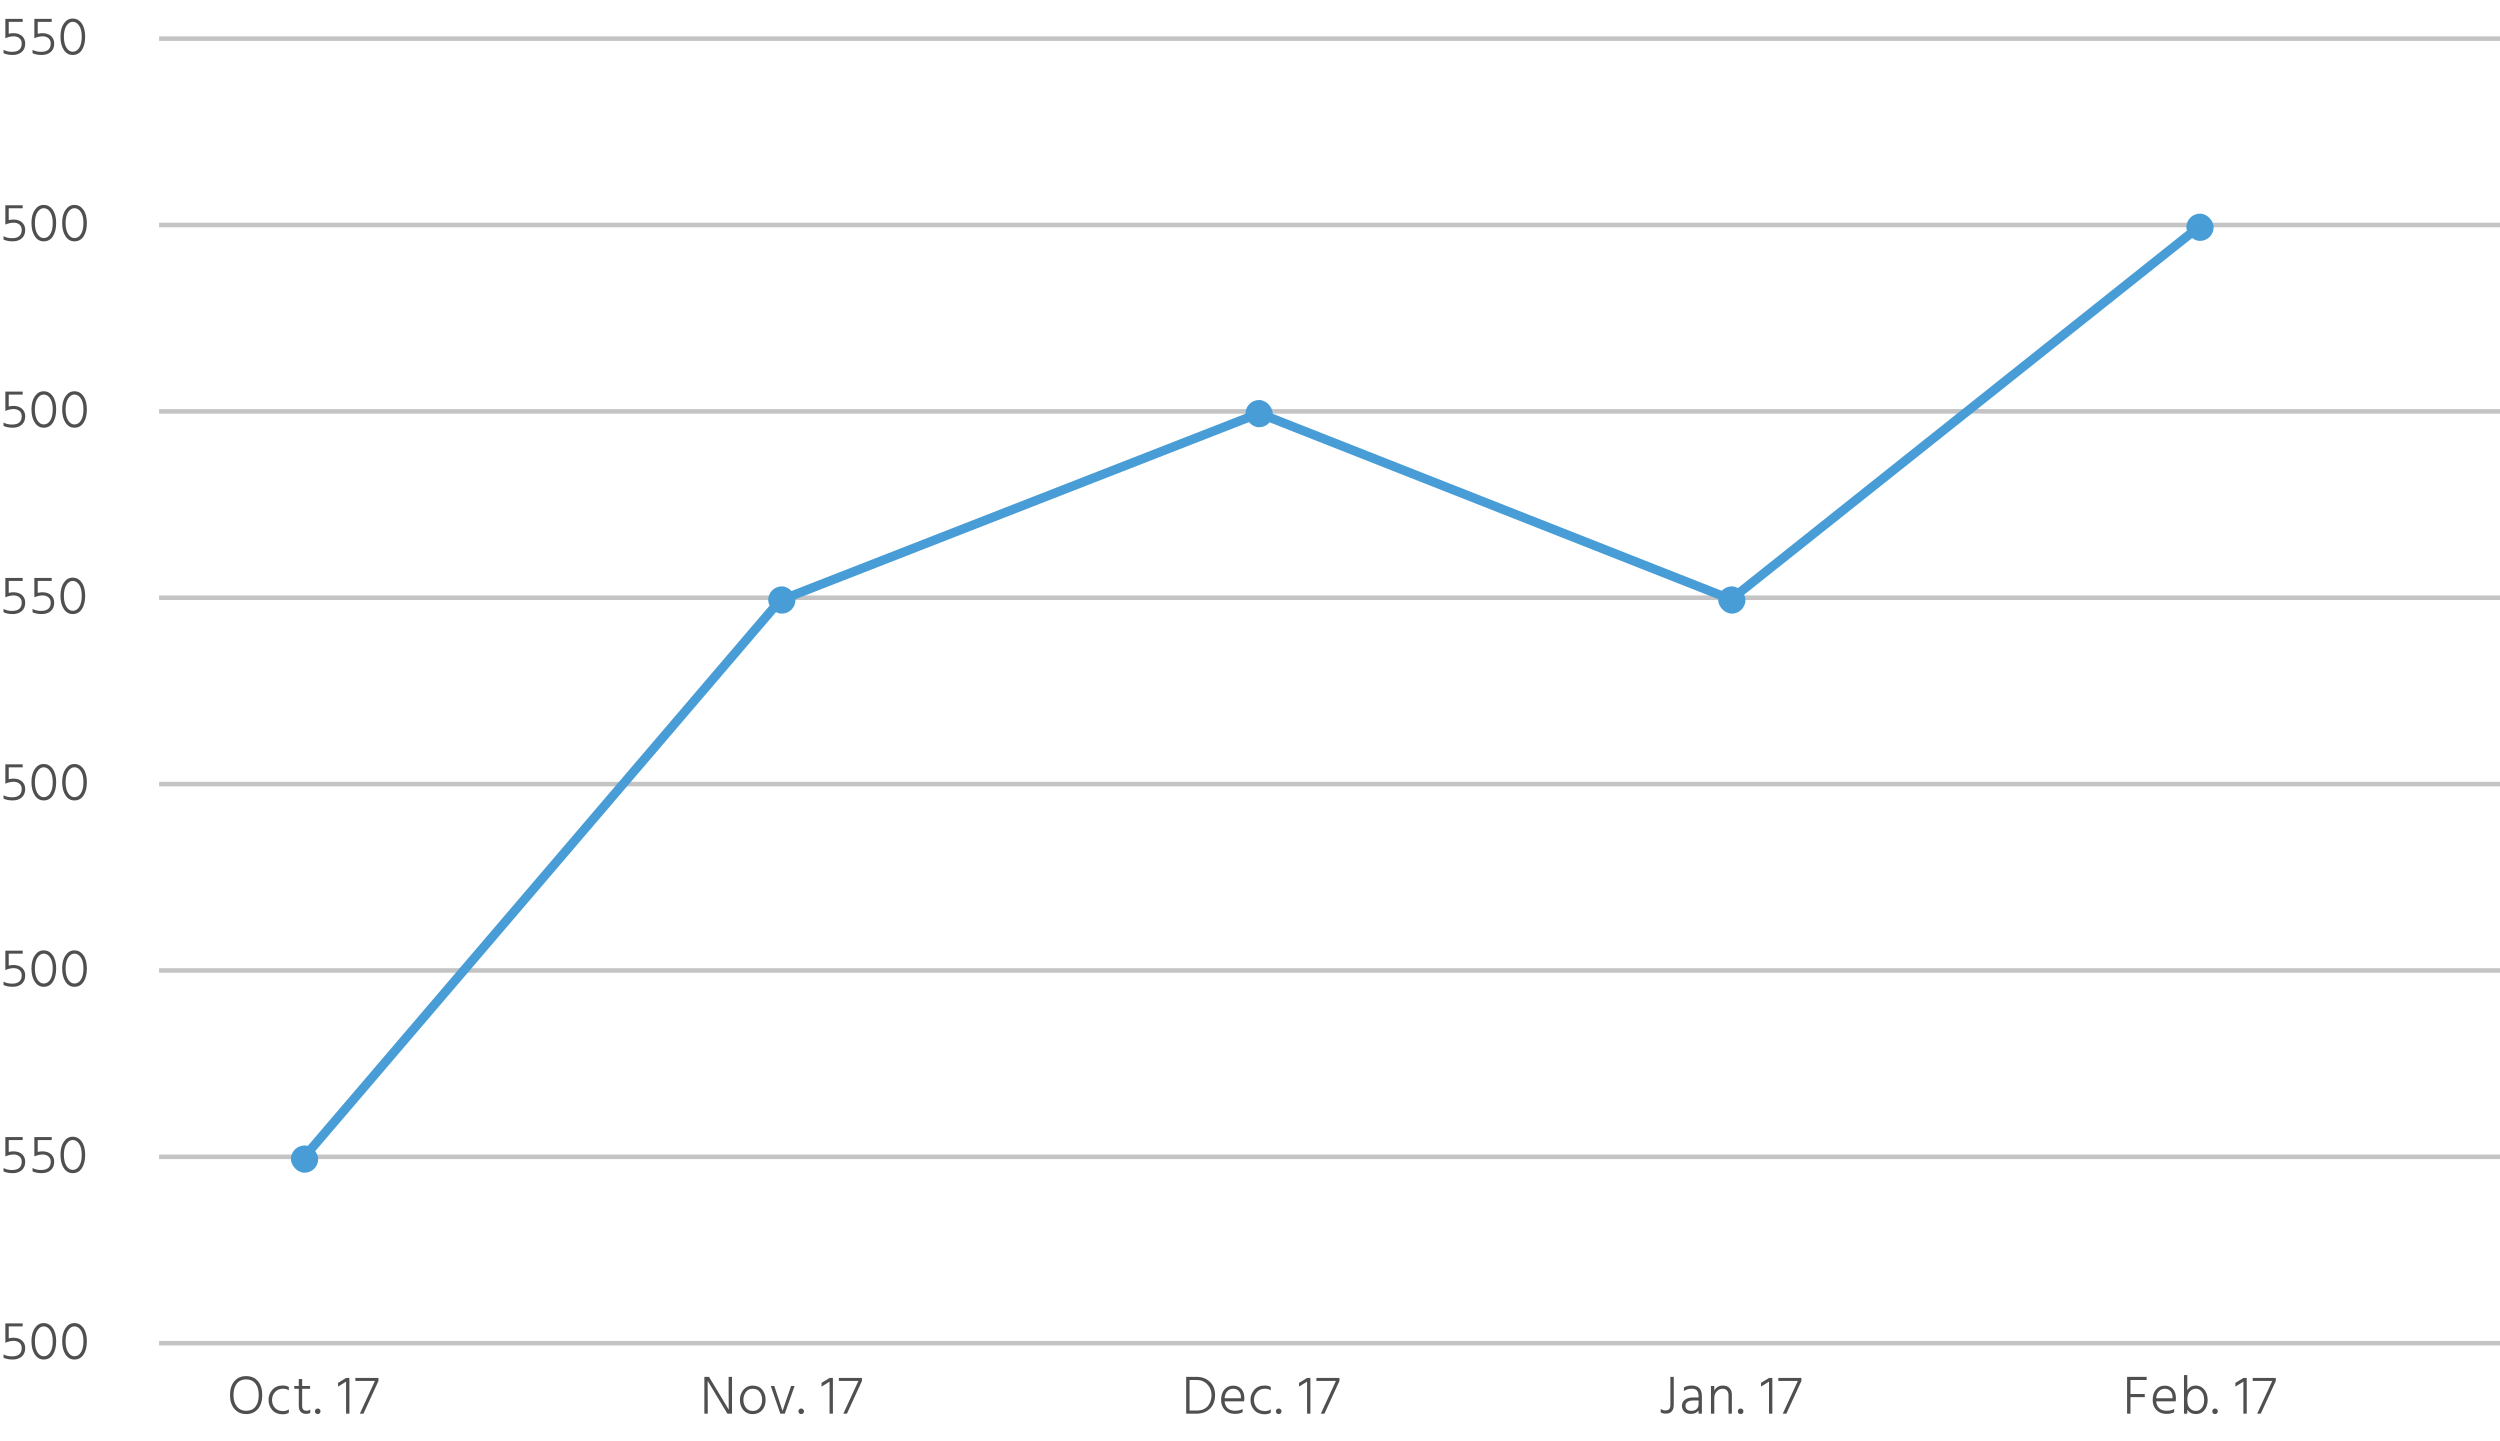 <svg width="550" height="317" viewBox="0 0 550 317" fill="none" xmlns="http://www.w3.org/2000/svg">
<rect x="35" y="8" width="515" height="1" fill="#C4C4C4"/>
<rect x="35" y="49" width="515" height="1" fill="#C4C4C4"/>
<rect x="35" y="90" width="515" height="1" fill="#C4C4C4"/>
<rect x="35" y="131" width="515" height="1" fill="#C4C4C4"/>
<rect x="35" y="172" width="515" height="1" fill="#C4C4C4"/>
<rect x="35" y="213" width="515" height="1" fill="#C4C4C4"/>
<rect x="35" y="254" width="515" height="1" fill="#C4C4C4"/>
<rect x="35" y="295" width="515" height="1" fill="#C4C4C4"/>
<path d="M1.92 4.812V7.428C2.312 7.34 2.66 7.296 2.964 7.296C3.74 7.296 4.364 7.504 4.836 7.92C5.308 8.336 5.544 8.896 5.544 9.6C5.544 10.368 5.296 10.976 4.8 11.424C4.304 11.872 3.628 12.096 2.772 12.096C2.004 12.096 1.34 11.964 0.78 11.7V10.956C1.292 11.252 1.916 11.4 2.652 11.4C4.068 11.4 4.776 10.788 4.776 9.564C4.776 9.06 4.608 8.672 4.272 8.4C3.936 8.128 3.512 7.992 3 7.992C2.416 7.992 1.808 8.132 1.176 8.412V4.152H4.992V4.812H1.92ZM8.301 4.812V7.428C8.693 7.34 9.041 7.296 9.345 7.296C10.121 7.296 10.745 7.504 11.217 7.92C11.689 8.336 11.925 8.896 11.925 9.6C11.925 10.368 11.677 10.976 11.181 11.424C10.685 11.872 10.009 12.096 9.153 12.096C8.385 12.096 7.721 11.964 7.161 11.7V10.956C7.673 11.252 8.297 11.4 9.033 11.4C10.449 11.4 11.157 10.788 11.157 9.564C11.157 9.06 10.989 8.672 10.653 8.4C10.317 8.128 9.893 7.992 9.381 7.992C8.797 7.992 8.189 8.132 7.557 8.412V4.152H11.373V4.812H8.301ZM14.045 10.992C13.549 10.248 13.301 9.268 13.301 8.052C13.301 6.836 13.553 5.872 14.057 5.16C14.561 4.44 15.205 4.08 15.989 4.08C16.805 4.08 17.465 4.436 17.969 5.148C18.481 5.86 18.737 6.828 18.737 8.052C18.737 9.268 18.497 10.248 18.017 10.992C17.537 11.728 16.861 12.096 15.989 12.096C15.189 12.096 14.541 11.728 14.045 10.992ZM14.057 8.052C14.057 9.092 14.245 9.908 14.621 10.5C14.997 11.084 15.453 11.376 15.989 11.376C16.589 11.376 17.069 11.088 17.429 10.512C17.797 9.936 17.981 9.116 17.981 8.052C17.981 7.004 17.789 6.2 17.405 5.64C17.029 5.08 16.557 4.8 15.989 4.8C15.477 4.8 15.025 5.084 14.633 5.652C14.249 6.22 14.057 7.02 14.057 8.052Z" fill="#4F4F4F"/>
<path d="M1.92 45.812V48.428C2.312 48.34 2.66 48.296 2.964 48.296C3.74 48.296 4.364 48.504 4.836 48.92C5.308 49.336 5.544 49.896 5.544 50.6C5.544 51.368 5.296 51.976 4.8 52.424C4.304 52.872 3.628 53.096 2.772 53.096C2.004 53.096 1.34 52.964 0.78 52.7V51.956C1.292 52.252 1.916 52.4 2.652 52.4C4.068 52.4 4.776 51.788 4.776 50.564C4.776 50.06 4.608 49.672 4.272 49.4C3.936 49.128 3.512 48.992 3 48.992C2.416 48.992 1.808 49.132 1.176 49.412V45.152H4.992V45.812H1.92ZM7.665 51.992C7.169 51.248 6.921 50.268 6.921 49.052C6.921 47.836 7.173 46.872 7.677 46.16C8.181 45.44 8.825 45.08 9.609 45.08C10.425 45.08 11.085 45.436 11.589 46.148C12.101 46.86 12.357 47.828 12.357 49.052C12.357 50.268 12.117 51.248 11.637 51.992C11.157 52.728 10.481 53.096 9.609 53.096C8.809 53.096 8.161 52.728 7.665 51.992ZM7.677 49.052C7.677 50.092 7.865 50.908 8.241 51.5C8.617 52.084 9.073 52.376 9.609 52.376C10.209 52.376 10.689 52.088 11.049 51.512C11.417 50.936 11.601 50.116 11.601 49.052C11.601 48.004 11.409 47.2 11.025 46.64C10.649 46.08 10.177 45.8 9.609 45.8C9.097 45.8 8.645 46.084 8.253 46.652C7.869 47.22 7.677 48.02 7.677 49.052ZM14.42 51.992C13.924 51.248 13.676 50.268 13.676 49.052C13.676 47.836 13.928 46.872 14.432 46.16C14.936 45.44 15.58 45.08 16.364 45.08C17.18 45.08 17.84 45.436 18.344 46.148C18.856 46.86 19.112 47.828 19.112 49.052C19.112 50.268 18.872 51.248 18.392 51.992C17.912 52.728 17.236 53.096 16.364 53.096C15.564 53.096 14.916 52.728 14.42 51.992ZM14.432 49.052C14.432 50.092 14.62 50.908 14.996 51.5C15.372 52.084 15.828 52.376 16.364 52.376C16.964 52.376 17.444 52.088 17.804 51.512C18.172 50.936 18.356 50.116 18.356 49.052C18.356 48.004 18.164 47.2 17.78 46.64C17.404 46.08 16.932 45.8 16.364 45.8C15.852 45.8 15.4 46.084 15.008 46.652C14.624 47.22 14.432 48.02 14.432 49.052Z" fill="#4F4F4F"/>
<path d="M1.92 86.812V89.428C2.312 89.34 2.66 89.296 2.964 89.296C3.74 89.296 4.364 89.504 4.836 89.92C5.308 90.336 5.544 90.896 5.544 91.6C5.544 92.368 5.296 92.976 4.8 93.424C4.304 93.872 3.628 94.096 2.772 94.096C2.004 94.096 1.34 93.964 0.78 93.7V92.956C1.292 93.252 1.916 93.4 2.652 93.4C4.068 93.4 4.776 92.788 4.776 91.564C4.776 91.06 4.608 90.672 4.272 90.4C3.936 90.128 3.512 89.992 3 89.992C2.416 89.992 1.808 90.132 1.176 90.412V86.152H4.992V86.812H1.92ZM7.665 92.992C7.169 92.248 6.921 91.268 6.921 90.052C6.921 88.836 7.173 87.872 7.677 87.16C8.181 86.44 8.825 86.08 9.609 86.08C10.425 86.08 11.085 86.436 11.589 87.148C12.101 87.86 12.357 88.828 12.357 90.052C12.357 91.268 12.117 92.248 11.637 92.992C11.157 93.728 10.481 94.096 9.609 94.096C8.809 94.096 8.161 93.728 7.665 92.992ZM7.677 90.052C7.677 91.092 7.865 91.908 8.241 92.5C8.617 93.084 9.073 93.376 9.609 93.376C10.209 93.376 10.689 93.088 11.049 92.512C11.417 91.936 11.601 91.116 11.601 90.052C11.601 89.004 11.409 88.2 11.025 87.64C10.649 87.08 10.177 86.8 9.609 86.8C9.097 86.8 8.645 87.084 8.253 87.652C7.869 88.22 7.677 89.02 7.677 90.052ZM14.42 92.992C13.924 92.248 13.676 91.268 13.676 90.052C13.676 88.836 13.928 87.872 14.432 87.16C14.936 86.44 15.58 86.08 16.364 86.08C17.18 86.08 17.84 86.436 18.344 87.148C18.856 87.86 19.112 88.828 19.112 90.052C19.112 91.268 18.872 92.248 18.392 92.992C17.912 93.728 17.236 94.096 16.364 94.096C15.564 94.096 14.916 93.728 14.42 92.992ZM14.432 90.052C14.432 91.092 14.62 91.908 14.996 92.5C15.372 93.084 15.828 93.376 16.364 93.376C16.964 93.376 17.444 93.088 17.804 92.512C18.172 91.936 18.356 91.116 18.356 90.052C18.356 89.004 18.164 88.2 17.78 87.64C17.404 87.08 16.932 86.8 16.364 86.8C15.852 86.8 15.4 87.084 15.008 87.652C14.624 88.22 14.432 89.02 14.432 90.052Z" fill="#4F4F4F"/>
<path d="M1.92 127.812V130.428C2.312 130.34 2.66 130.296 2.964 130.296C3.74 130.296 4.364 130.504 4.836 130.92C5.308 131.336 5.544 131.896 5.544 132.6C5.544 133.368 5.296 133.976 4.8 134.424C4.304 134.872 3.628 135.096 2.772 135.096C2.004 135.096 1.34 134.964 0.78 134.7V133.956C1.292 134.252 1.916 134.4 2.652 134.4C4.068 134.4 4.776 133.788 4.776 132.564C4.776 132.06 4.608 131.672 4.272 131.4C3.936 131.128 3.512 130.992 3 130.992C2.416 130.992 1.808 131.132 1.176 131.412V127.152H4.992V127.812H1.92ZM8.301 127.812V130.428C8.693 130.34 9.041 130.296 9.345 130.296C10.121 130.296 10.745 130.504 11.217 130.92C11.689 131.336 11.925 131.896 11.925 132.6C11.925 133.368 11.677 133.976 11.181 134.424C10.685 134.872 10.009 135.096 9.153 135.096C8.385 135.096 7.721 134.964 7.161 134.7V133.956C7.673 134.252 8.297 134.4 9.033 134.4C10.449 134.4 11.157 133.788 11.157 132.564C11.157 132.06 10.989 131.672 10.653 131.4C10.317 131.128 9.893 130.992 9.381 130.992C8.797 130.992 8.189 131.132 7.557 131.412V127.152H11.373V127.812H8.301ZM14.045 133.992C13.549 133.248 13.301 132.268 13.301 131.052C13.301 129.836 13.553 128.872 14.057 128.16C14.561 127.44 15.205 127.08 15.989 127.08C16.805 127.08 17.465 127.436 17.969 128.148C18.481 128.86 18.737 129.828 18.737 131.052C18.737 132.268 18.497 133.248 18.017 133.992C17.537 134.728 16.861 135.096 15.989 135.096C15.189 135.096 14.541 134.728 14.045 133.992ZM14.057 131.052C14.057 132.092 14.245 132.908 14.621 133.5C14.997 134.084 15.453 134.376 15.989 134.376C16.589 134.376 17.069 134.088 17.429 133.512C17.797 132.936 17.981 132.116 17.981 131.052C17.981 130.004 17.789 129.2 17.405 128.64C17.029 128.08 16.557 127.8 15.989 127.8C15.477 127.8 15.025 128.084 14.633 128.652C14.249 129.22 14.057 130.02 14.057 131.052Z" fill="#4F4F4F"/>
<path d="M1.92 168.812V171.428C2.312 171.34 2.66 171.296 2.964 171.296C3.74 171.296 4.364 171.504 4.836 171.92C5.308 172.336 5.544 172.896 5.544 173.6C5.544 174.368 5.296 174.976 4.8 175.424C4.304 175.872 3.628 176.096 2.772 176.096C2.004 176.096 1.34 175.964 0.78 175.7V174.956C1.292 175.252 1.916 175.4 2.652 175.4C4.068 175.4 4.776 174.788 4.776 173.564C4.776 173.06 4.608 172.672 4.272 172.4C3.936 172.128 3.512 171.992 3 171.992C2.416 171.992 1.808 172.132 1.176 172.412V168.152H4.992V168.812H1.92ZM7.665 174.992C7.169 174.248 6.921 173.268 6.921 172.052C6.921 170.836 7.173 169.872 7.677 169.16C8.181 168.44 8.825 168.08 9.609 168.08C10.425 168.08 11.085 168.436 11.589 169.148C12.101 169.86 12.357 170.828 12.357 172.052C12.357 173.268 12.117 174.248 11.637 174.992C11.157 175.728 10.481 176.096 9.609 176.096C8.809 176.096 8.161 175.728 7.665 174.992ZM7.677 172.052C7.677 173.092 7.865 173.908 8.241 174.5C8.617 175.084 9.073 175.376 9.609 175.376C10.209 175.376 10.689 175.088 11.049 174.512C11.417 173.936 11.601 173.116 11.601 172.052C11.601 171.004 11.409 170.2 11.025 169.64C10.649 169.08 10.177 168.8 9.609 168.8C9.097 168.8 8.645 169.084 8.253 169.652C7.869 170.22 7.677 171.02 7.677 172.052ZM14.42 174.992C13.924 174.248 13.676 173.268 13.676 172.052C13.676 170.836 13.928 169.872 14.432 169.16C14.936 168.44 15.58 168.08 16.364 168.08C17.18 168.08 17.84 168.436 18.344 169.148C18.856 169.86 19.112 170.828 19.112 172.052C19.112 173.268 18.872 174.248 18.392 174.992C17.912 175.728 17.236 176.096 16.364 176.096C15.564 176.096 14.916 175.728 14.42 174.992ZM14.432 172.052C14.432 173.092 14.62 173.908 14.996 174.5C15.372 175.084 15.828 175.376 16.364 175.376C16.964 175.376 17.444 175.088 17.804 174.512C18.172 173.936 18.356 173.116 18.356 172.052C18.356 171.004 18.164 170.2 17.78 169.64C17.404 169.08 16.932 168.8 16.364 168.8C15.852 168.8 15.4 169.084 15.008 169.652C14.624 170.22 14.432 171.02 14.432 172.052Z" fill="#4F4F4F"/>
<path d="M1.92 209.812V212.428C2.312 212.34 2.66 212.296 2.964 212.296C3.74 212.296 4.364 212.504 4.836 212.92C5.308 213.336 5.544 213.896 5.544 214.6C5.544 215.368 5.296 215.976 4.8 216.424C4.304 216.872 3.628 217.096 2.772 217.096C2.004 217.096 1.34 216.964 0.78 216.7V215.956C1.292 216.252 1.916 216.4 2.652 216.4C4.068 216.4 4.776 215.788 4.776 214.564C4.776 214.06 4.608 213.672 4.272 213.4C3.936 213.128 3.512 212.992 3 212.992C2.416 212.992 1.808 213.132 1.176 213.412V209.152H4.992V209.812H1.92ZM7.665 215.992C7.169 215.248 6.921 214.268 6.921 213.052C6.921 211.836 7.173 210.872 7.677 210.16C8.181 209.44 8.825 209.08 9.609 209.08C10.425 209.08 11.085 209.436 11.589 210.148C12.101 210.86 12.357 211.828 12.357 213.052C12.357 214.268 12.117 215.248 11.637 215.992C11.157 216.728 10.481 217.096 9.609 217.096C8.809 217.096 8.161 216.728 7.665 215.992ZM7.677 213.052C7.677 214.092 7.865 214.908 8.241 215.5C8.617 216.084 9.073 216.376 9.609 216.376C10.209 216.376 10.689 216.088 11.049 215.512C11.417 214.936 11.601 214.116 11.601 213.052C11.601 212.004 11.409 211.2 11.025 210.64C10.649 210.08 10.177 209.8 9.609 209.8C9.097 209.8 8.645 210.084 8.253 210.652C7.869 211.22 7.677 212.02 7.677 213.052ZM14.42 215.992C13.924 215.248 13.676 214.268 13.676 213.052C13.676 211.836 13.928 210.872 14.432 210.16C14.936 209.44 15.58 209.08 16.364 209.08C17.18 209.08 17.84 209.436 18.344 210.148C18.856 210.86 19.112 211.828 19.112 213.052C19.112 214.268 18.872 215.248 18.392 215.992C17.912 216.728 17.236 217.096 16.364 217.096C15.564 217.096 14.916 216.728 14.42 215.992ZM14.432 213.052C14.432 214.092 14.62 214.908 14.996 215.5C15.372 216.084 15.828 216.376 16.364 216.376C16.964 216.376 17.444 216.088 17.804 215.512C18.172 214.936 18.356 214.116 18.356 213.052C18.356 212.004 18.164 211.2 17.78 210.64C17.404 210.08 16.932 209.8 16.364 209.8C15.852 209.8 15.4 210.084 15.008 210.652C14.624 211.22 14.432 212.02 14.432 213.052Z" fill="#4F4F4F"/>
<path d="M1.92 250.812V253.428C2.312 253.34 2.66 253.296 2.964 253.296C3.74 253.296 4.364 253.504 4.836 253.92C5.308 254.336 5.544 254.896 5.544 255.6C5.544 256.368 5.296 256.976 4.8 257.424C4.304 257.872 3.628 258.096 2.772 258.096C2.004 258.096 1.34 257.964 0.78 257.7V256.956C1.292 257.252 1.916 257.4 2.652 257.4C4.068 257.4 4.776 256.788 4.776 255.564C4.776 255.06 4.608 254.672 4.272 254.4C3.936 254.128 3.512 253.992 3 253.992C2.416 253.992 1.808 254.132 1.176 254.412V250.152H4.992V250.812H1.92ZM8.301 250.812V253.428C8.693 253.34 9.041 253.296 9.345 253.296C10.121 253.296 10.745 253.504 11.217 253.92C11.689 254.336 11.925 254.896 11.925 255.6C11.925 256.368 11.677 256.976 11.181 257.424C10.685 257.872 10.009 258.096 9.153 258.096C8.385 258.096 7.721 257.964 7.161 257.7V256.956C7.673 257.252 8.297 257.4 9.033 257.4C10.449 257.4 11.157 256.788 11.157 255.564C11.157 255.06 10.989 254.672 10.653 254.4C10.317 254.128 9.893 253.992 9.381 253.992C8.797 253.992 8.189 254.132 7.557 254.412V250.152H11.373V250.812H8.301ZM14.045 256.992C13.549 256.248 13.301 255.268 13.301 254.052C13.301 252.836 13.553 251.872 14.057 251.16C14.561 250.44 15.205 250.08 15.989 250.08C16.805 250.08 17.465 250.436 17.969 251.148C18.481 251.86 18.737 252.828 18.737 254.052C18.737 255.268 18.497 256.248 18.017 256.992C17.537 257.728 16.861 258.096 15.989 258.096C15.189 258.096 14.541 257.728 14.045 256.992ZM14.057 254.052C14.057 255.092 14.245 255.908 14.621 256.5C14.997 257.084 15.453 257.376 15.989 257.376C16.589 257.376 17.069 257.088 17.429 256.512C17.797 255.936 17.981 255.116 17.981 254.052C17.981 253.004 17.789 252.2 17.405 251.64C17.029 251.08 16.557 250.8 15.989 250.8C15.477 250.8 15.025 251.084 14.633 251.652C14.249 252.22 14.057 253.02 14.057 254.052Z" fill="#4F4F4F"/>
<path d="M1.92 291.812V294.428C2.312 294.34 2.66 294.296 2.964 294.296C3.74 294.296 4.364 294.504 4.836 294.92C5.308 295.336 5.544 295.896 5.544 296.6C5.544 297.368 5.296 297.976 4.8 298.424C4.304 298.872 3.628 299.096 2.772 299.096C2.004 299.096 1.34 298.964 0.78 298.7V297.956C1.292 298.252 1.916 298.4 2.652 298.4C4.068 298.4 4.776 297.788 4.776 296.564C4.776 296.06 4.608 295.672 4.272 295.4C3.936 295.128 3.512 294.992 3 294.992C2.416 294.992 1.808 295.132 1.176 295.412V291.152H4.992V291.812H1.92ZM7.665 297.992C7.169 297.248 6.921 296.268 6.921 295.052C6.921 293.836 7.173 292.872 7.677 292.16C8.181 291.44 8.825 291.08 9.609 291.08C10.425 291.08 11.085 291.436 11.589 292.148C12.101 292.86 12.357 293.828 12.357 295.052C12.357 296.268 12.117 297.248 11.637 297.992C11.157 298.728 10.481 299.096 9.609 299.096C8.809 299.096 8.161 298.728 7.665 297.992ZM7.677 295.052C7.677 296.092 7.865 296.908 8.241 297.5C8.617 298.084 9.073 298.376 9.609 298.376C10.209 298.376 10.689 298.088 11.049 297.512C11.417 296.936 11.601 296.116 11.601 295.052C11.601 294.004 11.409 293.2 11.025 292.64C10.649 292.08 10.177 291.8 9.609 291.8C9.097 291.8 8.645 292.084 8.253 292.652C7.869 293.22 7.677 294.02 7.677 295.052ZM14.42 297.992C13.924 297.248 13.676 296.268 13.676 295.052C13.676 293.836 13.928 292.872 14.432 292.16C14.936 291.44 15.58 291.08 16.364 291.08C17.18 291.08 17.84 291.436 18.344 292.148C18.856 292.86 19.112 293.828 19.112 295.052C19.112 296.268 18.872 297.248 18.392 297.992C17.912 298.728 17.236 299.096 16.364 299.096C15.564 299.096 14.916 298.728 14.42 297.992ZM14.432 295.052C14.432 296.092 14.62 296.908 14.996 297.5C15.372 298.084 15.828 298.376 16.364 298.376C16.964 298.376 17.444 298.088 17.804 297.512C18.172 296.936 18.356 296.116 18.356 295.052C18.356 294.004 18.164 293.2 17.78 292.64C17.404 292.08 16.932 291.8 16.364 291.8C15.852 291.8 15.4 292.084 15.008 292.652C14.624 293.22 14.432 294.02 14.432 295.052Z" fill="#4F4F4F"/>
<path d="M50.6 306.92C50.6 305.648 50.916 304.636 51.548 303.884C52.188 303.124 53.052 302.744 54.14 302.744C55.26 302.744 56.132 303.12 56.756 303.872C57.38 304.616 57.692 305.632 57.692 306.92C57.692 308.2 57.376 309.216 56.744 309.968C56.112 310.72 55.252 311.096 54.164 311.096C53.092 311.096 52.228 310.716 51.572 309.956C50.924 309.196 50.6 308.184 50.6 306.92ZM51.368 306.92C51.368 307.984 51.62 308.828 52.124 309.452C52.636 310.068 53.316 310.376 54.164 310.376C55.044 310.376 55.724 310.072 56.204 309.464C56.684 308.848 56.924 308 56.924 306.92C56.924 305.832 56.68 304.984 56.192 304.376C55.712 303.768 55.028 303.464 54.14 303.464C53.276 303.464 52.596 303.772 52.1 304.388C51.612 304.996 51.368 305.84 51.368 306.92ZM59.845 307.988C59.845 308.676 60.057 309.256 60.481 309.728C60.905 310.2 61.509 310.436 62.293 310.436C62.781 310.436 63.197 310.308 63.541 310.052V310.796C63.197 311.028 62.753 311.144 62.209 311.144C61.225 311.144 60.457 310.836 59.905 310.22C59.353 309.596 59.077 308.848 59.077 307.976C59.077 307.128 59.357 306.388 59.917 305.756C60.485 305.124 61.249 304.808 62.209 304.808C62.705 304.808 63.149 304.916 63.541 305.132V305.876C63.181 305.636 62.761 305.516 62.281 305.516C61.537 305.516 60.945 305.76 60.505 306.248C60.065 306.728 59.845 307.308 59.845 307.988ZM66.477 305.54V309.32C66.477 310.016 66.801 310.364 67.449 310.364C67.769 310.364 68.041 310.272 68.265 310.088V310.832C68.033 310.984 67.765 311.06 67.461 311.06C66.309 311.06 65.733 310.468 65.733 309.284V305.54H64.737V304.916H65.733V303.392H66.477V304.916H68.217V305.54H66.477ZM69.456 310.928C69.344 310.808 69.288 310.66 69.288 310.484C69.288 310.308 69.344 310.164 69.456 310.052C69.576 309.932 69.724 309.872 69.9 309.872C70.076 309.872 70.22 309.932 70.332 310.052C70.452 310.164 70.512 310.308 70.512 310.484C70.512 310.66 70.452 310.808 70.332 310.928C70.22 311.04 70.076 311.096 69.9 311.096C69.724 311.096 69.576 311.04 69.456 310.928ZM74.374 305.06V304.232L76.138 303.152H76.87V311H76.138V303.956L74.374 305.06ZM78.185 303.152H83.261V303.812L79.961 311H79.169L82.481 303.812H78.185V303.152Z" fill="#4F4F4F"/>
<path d="M154.96 311V302.912H155.98L158.044 306.332L160.324 310.124C160.308 309.292 160.3 308.032 160.3 306.344V302.912H161.044V311H160.024L157.972 307.604L155.68 303.788C155.696 304.652 155.704 305.916 155.704 307.58V311H154.96ZM165.58 311.108C164.724 311.108 164.044 310.812 163.54 310.22C163.036 309.628 162.784 308.884 162.784 307.988C162.784 307.1 163.044 306.352 163.564 305.744C164.084 305.136 164.756 304.832 165.58 304.832C166.484 304.832 167.184 305.132 167.68 305.732C168.184 306.324 168.436 307.076 168.436 307.988C168.436 308.892 168.18 309.64 167.668 310.232C167.164 310.816 166.468 311.108 165.58 311.108ZM165.58 305.528C164.948 305.528 164.452 305.768 164.092 306.248C163.732 306.728 163.552 307.308 163.552 307.988C163.552 308.652 163.736 309.224 164.104 309.704C164.48 310.176 164.972 310.412 165.58 310.412C166.244 310.412 166.756 310.18 167.116 309.716C167.484 309.244 167.668 308.668 167.668 307.988C167.668 307.284 167.496 306.7 167.152 306.236C166.808 305.764 166.284 305.528 165.58 305.528ZM171.67 311L169.57 304.916H170.338L171.19 307.472L172.162 310.412C172.242 310.116 172.574 309.136 173.158 307.472L174.046 304.916H174.814L172.654 311H171.67ZM175.823 310.928C175.711 310.808 175.655 310.66 175.655 310.484C175.655 310.308 175.711 310.164 175.823 310.052C175.943 309.932 176.091 309.872 176.267 309.872C176.443 309.872 176.587 309.932 176.699 310.052C176.819 310.164 176.879 310.308 176.879 310.484C176.879 310.66 176.819 310.808 176.699 310.928C176.587 311.04 176.443 311.096 176.267 311.096C176.091 311.096 175.943 311.04 175.823 310.928ZM180.741 305.06V304.232L182.505 303.152H183.237V311H182.505V303.956L180.741 305.06ZM184.552 303.152H189.628V303.812L186.328 311H185.536L188.848 303.812H184.552V303.152Z" fill="#4F4F4F"/>
<path d="M261.704 310.316H263.324C263.876 310.316 264.364 310.22 264.788 310.028C265.212 309.836 265.548 309.576 265.796 309.248C266.044 308.92 266.228 308.56 266.348 308.168C266.476 307.776 266.54 307.356 266.54 306.908C266.54 305.988 266.232 305.208 265.616 304.568C265.008 303.92 264.224 303.596 263.264 303.596H261.704V310.316ZM260.96 302.912H263.264C264.448 302.912 265.42 303.28 266.18 304.016C266.94 304.752 267.32 305.716 267.32 306.908C267.32 307.636 267.18 308.304 266.9 308.912C266.62 309.512 266.168 310.012 265.544 310.412C264.928 310.804 264.188 311 263.324 311H260.96V302.912ZM272.999 307.616V307.34C272.999 306.788 272.843 306.348 272.531 306.02C272.227 305.692 271.815 305.528 271.295 305.528C270.783 305.528 270.355 305.708 270.011 306.068C269.667 306.428 269.467 306.944 269.411 307.616H272.999ZM273.371 309.956V310.7C272.891 310.94 272.331 311.06 271.691 311.06C270.787 311.06 270.051 310.78 269.483 310.22C268.923 309.652 268.643 308.908 268.643 307.988C268.643 307.012 268.891 306.244 269.387 305.684C269.883 305.124 270.527 304.844 271.319 304.844C272.063 304.844 272.655 305.088 273.095 305.576C273.535 306.064 273.755 306.752 273.755 307.64C273.755 307.912 273.739 308.128 273.707 308.288H269.411C269.467 308.96 269.699 309.476 270.107 309.836C270.515 310.188 271.055 310.364 271.727 310.364C272.415 310.364 272.963 310.228 273.371 309.956ZM275.874 307.988C275.874 308.676 276.086 309.256 276.51 309.728C276.934 310.2 277.538 310.436 278.322 310.436C278.81 310.436 279.226 310.308 279.57 310.052V310.796C279.226 311.028 278.782 311.144 278.238 311.144C277.254 311.144 276.486 310.836 275.934 310.22C275.382 309.596 275.106 308.848 275.106 307.976C275.106 307.128 275.386 306.388 275.946 305.756C276.514 305.124 277.278 304.808 278.238 304.808C278.734 304.808 279.178 304.916 279.57 305.132V305.876C279.21 305.636 278.79 305.516 278.31 305.516C277.566 305.516 276.974 305.76 276.534 306.248C276.094 306.728 275.874 307.308 275.874 307.988ZM280.874 310.928C280.762 310.808 280.706 310.66 280.706 310.484C280.706 310.308 280.762 310.164 280.874 310.052C280.994 309.932 281.142 309.872 281.318 309.872C281.494 309.872 281.638 309.932 281.75 310.052C281.87 310.164 281.93 310.308 281.93 310.484C281.93 310.66 281.87 310.808 281.75 310.928C281.638 311.04 281.494 311.096 281.318 311.096C281.142 311.096 280.994 311.04 280.874 310.928ZM285.792 305.06V304.232L287.556 303.152H288.288V311H287.556V303.956L285.792 305.06ZM289.603 303.152H294.679V303.812L291.379 311H290.587L293.899 303.812H289.603V303.152Z" fill="#4F4F4F"/>
<path d="M365.36 310.724V309.968C365.68 310.184 366.024 310.292 366.392 310.292C367.12 310.292 367.484 309.908 367.484 309.14V302.912H368.228V309.02C368.228 310.34 367.64 311 366.464 311C366.032 311 365.664 310.908 365.36 310.724ZM373.684 308.108H372.496C371.928 308.108 371.504 308.22 371.224 308.444C370.944 308.66 370.804 308.932 370.804 309.26C370.804 309.596 370.912 309.868 371.128 310.076C371.352 310.284 371.676 310.388 372.1 310.388C372.58 310.388 372.964 310.256 373.252 309.992C373.54 309.728 373.684 309.392 373.684 308.984V308.108ZM370.468 306.032V305.24C370.932 304.96 371.504 304.82 372.184 304.82C373.672 304.82 374.416 305.6 374.416 307.16V311H373.684V310.292C373.348 310.804 372.764 311.06 371.932 311.06C371.372 311.06 370.912 310.896 370.552 310.568C370.2 310.232 370.024 309.804 370.024 309.284C370.024 308.7 370.248 308.248 370.696 307.928C371.152 307.6 371.752 307.436 372.496 307.436H373.684V307.16C373.684 306.616 373.568 306.208 373.336 305.936C373.104 305.656 372.716 305.516 372.172 305.516C371.54 305.516 370.972 305.688 370.468 306.032ZM377.144 304.916V305.96C377.52 305.2 378.164 304.82 379.076 304.82C379.66 304.82 380.128 305 380.48 305.36C380.832 305.72 381.008 306.184 381.008 306.752V311H380.276V306.98C380.276 306.508 380.156 306.148 379.916 305.9C379.676 305.652 379.36 305.528 378.968 305.528C378.472 305.528 378.044 305.72 377.684 306.104C377.324 306.48 377.144 306.992 377.144 307.64V311H376.412V304.916H377.144ZM382.499 310.928C382.387 310.808 382.331 310.66 382.331 310.484C382.331 310.308 382.387 310.164 382.499 310.052C382.619 309.932 382.767 309.872 382.943 309.872C383.119 309.872 383.263 309.932 383.375 310.052C383.495 310.164 383.555 310.308 383.555 310.484C383.555 310.66 383.495 310.808 383.375 310.928C383.263 311.04 383.119 311.096 382.943 311.096C382.767 311.096 382.619 311.04 382.499 310.928ZM387.417 305.06V304.232L389.181 303.152H389.913V311H389.181V303.956L387.417 305.06ZM391.228 303.152H396.304V303.812L393.004 311H392.212L395.524 303.812H391.228V303.152Z" fill="#4F4F4F"/>
<path d="M472.268 303.596H468.704V306.68H471.848V307.364H468.704V311H467.96V302.912H472.268V303.596ZM477.949 307.616V307.34C477.949 306.788 477.793 306.348 477.48 306.02C477.177 305.692 476.765 305.528 476.244 305.528C475.732 305.528 475.304 305.708 474.96 306.068C474.616 306.428 474.416 306.944 474.36 307.616H477.949ZM478.32 309.956V310.7C477.84 310.94 477.28 311.06 476.641 311.06C475.736 311.06 475 310.78 474.432 310.22C473.872 309.652 473.592 308.908 473.592 307.988C473.592 307.012 473.84 306.244 474.336 305.684C474.832 305.124 475.476 304.844 476.268 304.844C477.013 304.844 477.605 305.088 478.044 305.576C478.484 306.064 478.704 306.752 478.704 307.64C478.704 307.912 478.688 308.128 478.656 308.288H474.36C474.416 308.96 474.648 309.476 475.056 309.836C475.464 310.188 476.004 310.364 476.676 310.364C477.364 310.364 477.912 310.228 478.32 309.956ZM481.771 309.836C482.147 310.212 482.595 310.4 483.115 310.4C483.635 310.4 484.063 310.18 484.399 309.74C484.743 309.3 484.915 308.732 484.915 308.036C484.915 307.228 484.739 306.608 484.387 306.176C484.035 305.736 483.587 305.516 483.043 305.516C482.851 305.516 482.655 305.556 482.455 305.636C482.263 305.708 482.067 305.832 481.867 306.008C481.675 306.176 481.515 306.428 481.387 306.764C481.267 307.092 481.207 307.48 481.207 307.928C481.207 308.816 481.395 309.452 481.771 309.836ZM481.207 302.516V305.828C481.655 305.156 482.275 304.82 483.067 304.82C483.835 304.82 484.463 305.12 484.951 305.72C485.439 306.312 485.683 307.08 485.683 308.024C485.683 308.88 485.455 309.608 484.999 310.208C484.543 310.8 483.907 311.096 483.091 311.096C482.259 311.096 481.631 310.768 481.207 310.112V311H480.475V302.516H481.207ZM486.866 310.928C486.754 310.808 486.698 310.66 486.698 310.484C486.698 310.308 486.754 310.164 486.866 310.052C486.986 309.932 487.134 309.872 487.31 309.872C487.486 309.872 487.63 309.932 487.742 310.052C487.862 310.164 487.922 310.308 487.922 310.484C487.922 310.66 487.862 310.808 487.742 310.928C487.63 311.04 487.486 311.096 487.31 311.096C487.134 311.096 486.986 311.04 486.866 310.928ZM491.784 305.06V304.232L493.548 303.152H494.28V311H493.548V303.956L491.784 305.06ZM495.595 303.152H500.671V303.812L497.371 311H496.579L499.891 303.812H495.595V303.152Z" fill="#4F4F4F"/>
<rect x="64" y="252" width="6" height="6" rx="3" fill="#489DD7"/>
<rect x="169" y="129" width="6" height="6" rx="3" fill="#489DD7"/>
<rect x="274" y="88" width="6" height="6" rx="3" fill="#489DD7"/>
<rect x="378" y="129" width="6" height="6" rx="3" fill="#489DD7"/>
<rect x="481" y="47" width="6" height="6" rx="3" fill="#489DD7"/>
<line x1="66.24" y1="255.35" x2="172.24" y2="131.35" stroke="#489DD7" stroke-width="2"/>
<line x1="171.636" y1="132.068" x2="276.636" y2="91.069" stroke="#489DD7" stroke-width="2"/>
<line x1="277.367" y1="91.07" x2="381.367" y2="132.07" stroke="#489DD7" stroke-width="2"/>
<line x1="380.377" y1="132.218" x2="483.377" y2="50.218" stroke="#489DD7" stroke-width="2"/>
</svg>
